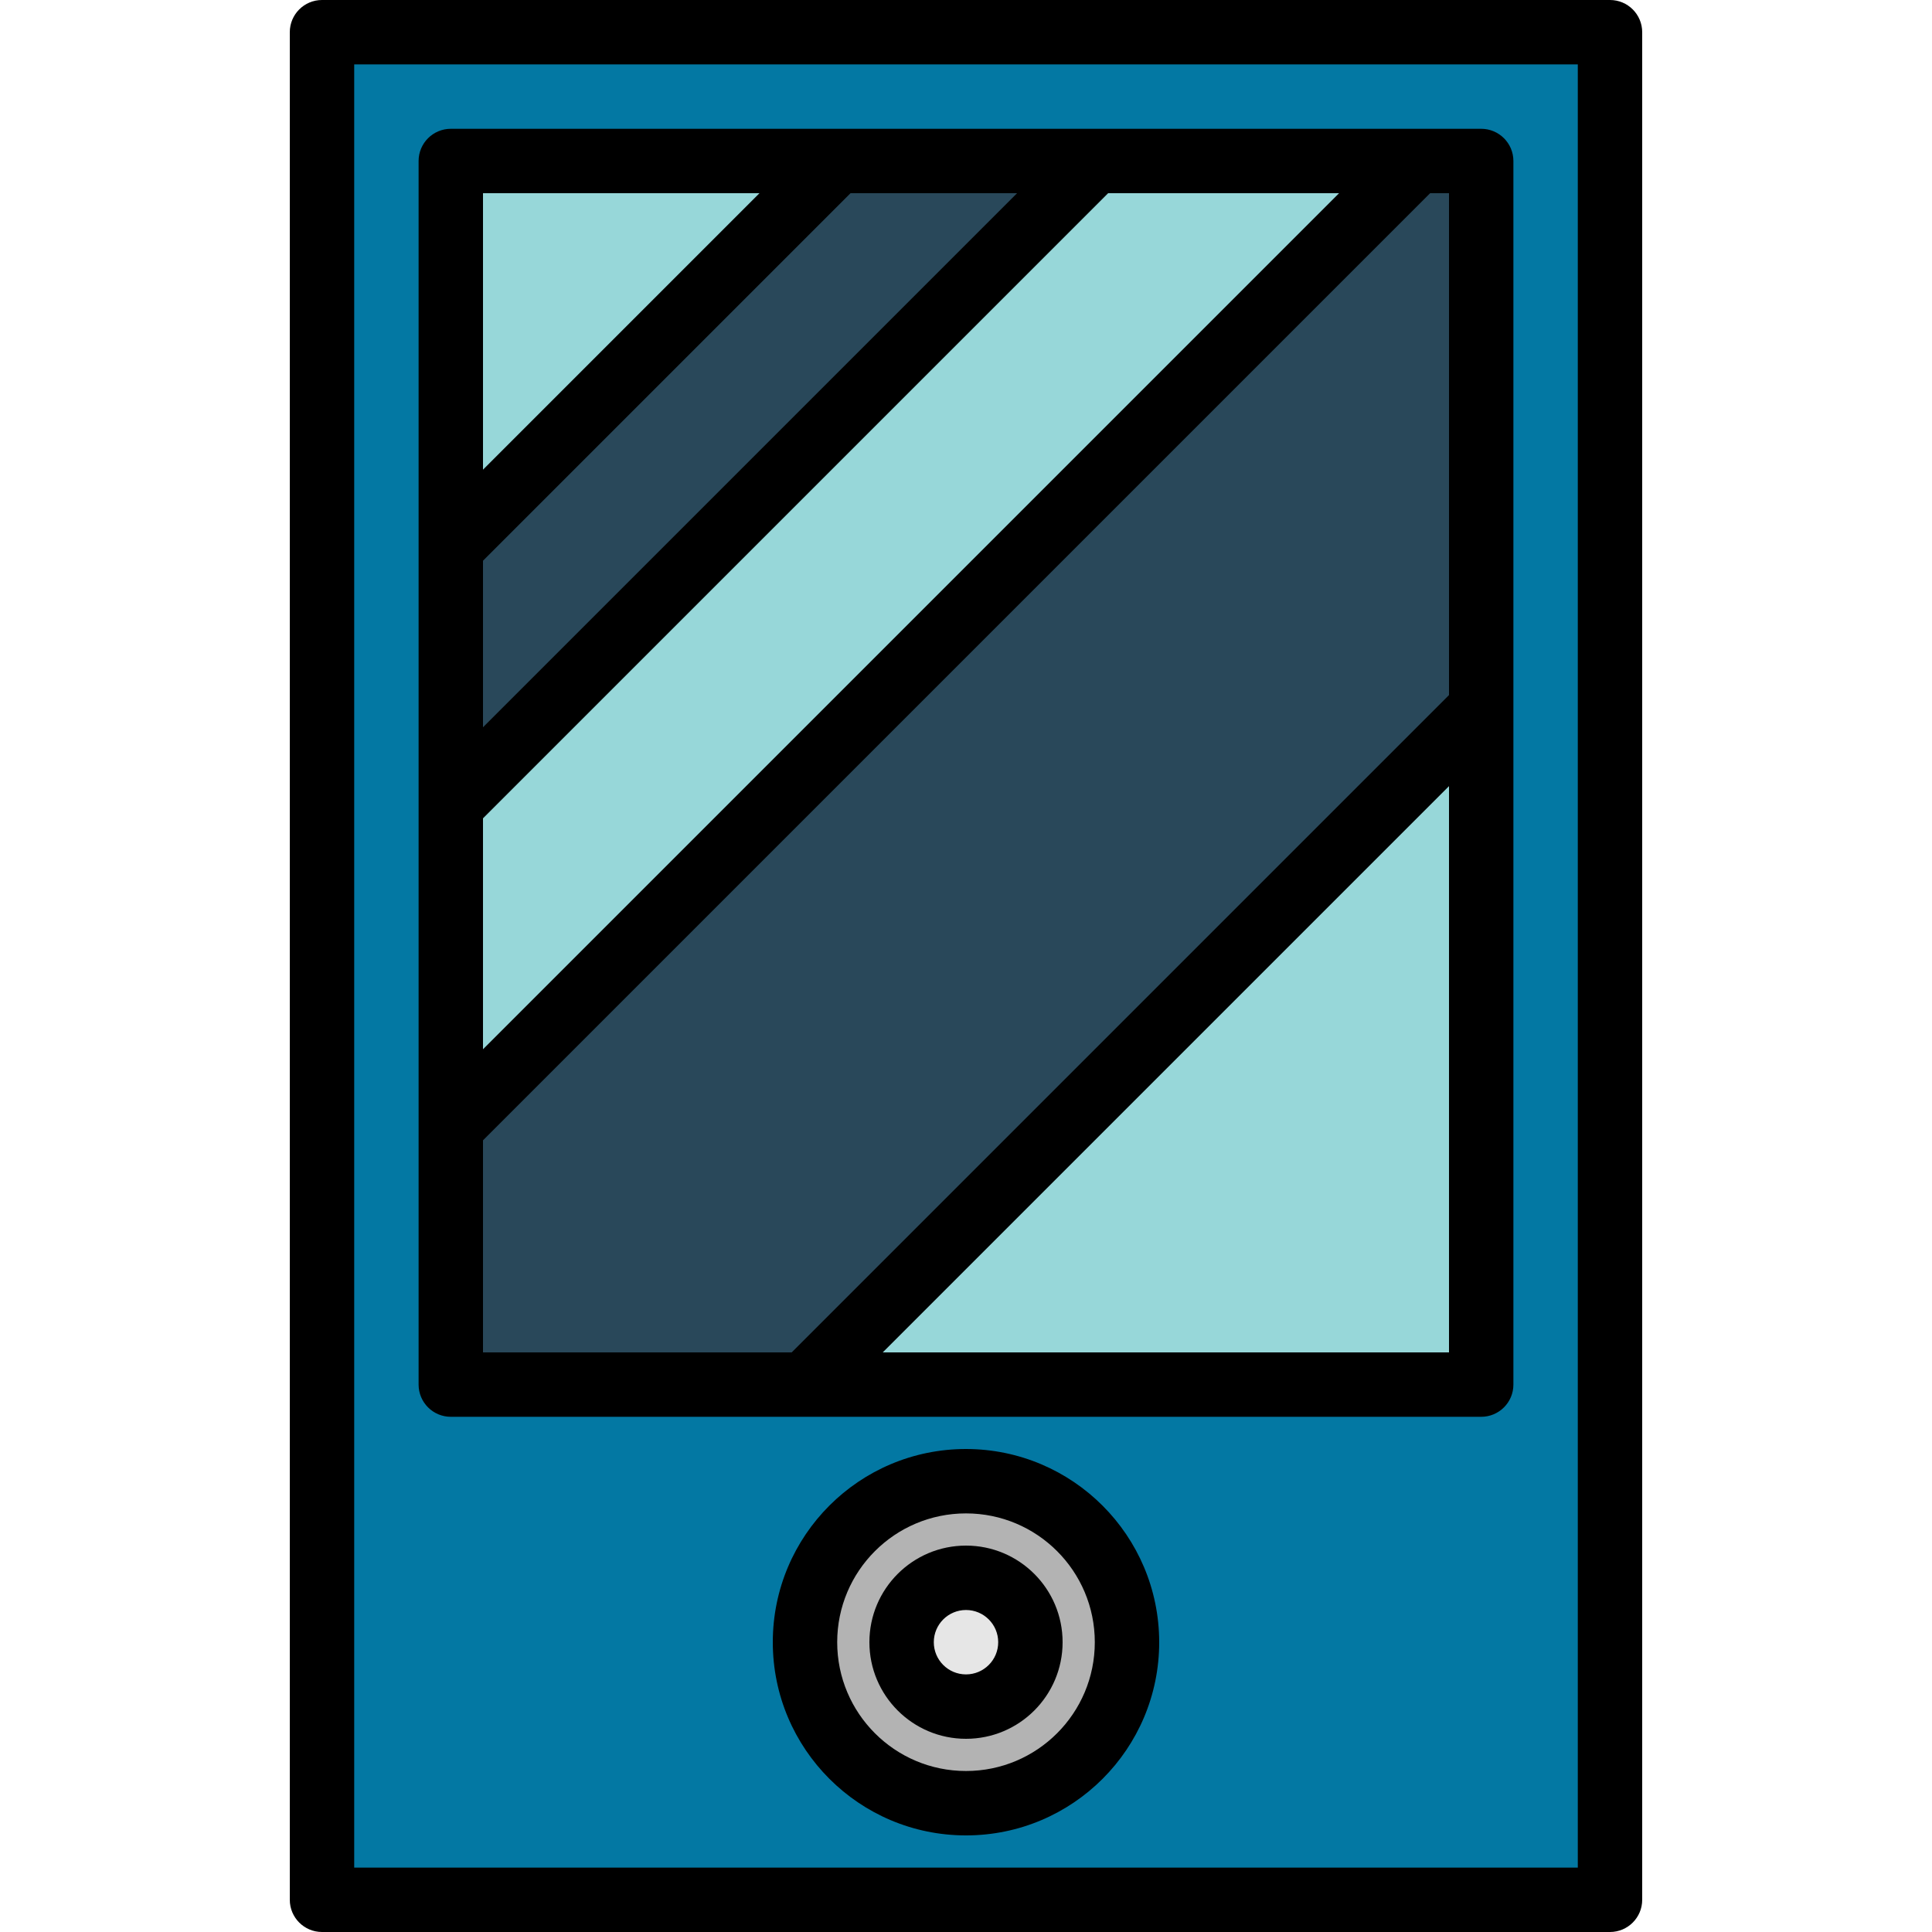 <svg height="480pt" viewBox="-72 0 480 480" width="480pt" xmlns="http://www.w3.org/2000/svg"><path d="m8 8h320v464h-320zm0 0" fill="#0378a3"/><path d="m40 40h256v304h-256zm0 0" fill="#97d7d9"/><path d="m208 408c0 22.09-17.91 40-40 40s-40-17.91-40-40 17.91-40 40-40 40 17.91 40 40zm0 0" fill="#b3b3b3"/><path d="m184 408c0 8.836-7.164 16-16 16s-16-7.164-16-16 7.164-16 16-16 16 7.164 16 16zm0 0" fill="#e6e6e6"/><path d="m40 136 96-96h64l-160 160zm0 0" fill="#29485a"/><path d="m40 280 240-240h16v136l-168 168h-88zm0 0" fill="#29485a"/><path d="m336 472v-464c0-4.418-3.582-8-8-8h-320c-4.418 0-8 3.582-8 8v464c0 4.418 3.582 8 8 8h320c4.418 0 8-3.582 8-8zm-16-8h-304v-448h304zm0 0"/><path d="m168 384c-13.254 0-24 10.746-24 24s10.746 24 24 24 24-10.746 24-24-10.746-24-24-24zm0 32c-4.418 0-8-3.582-8-8s3.582-8 8-8 8 3.582 8 8-3.582 8-8 8zm0 0"/><path d="m168 360c-26.508 0-48 21.492-48 48s21.492 48 48 48 48-21.492 48-48c-.027-26.5-21.5-47.973-48-48zm0 80c-17.672 0-32-14.328-32-32s14.328-32 32-32 32 14.328 32 32-14.328 32-32 32zm0 0"/><path d="m40 352h256c4.418 0 8-3.582 8-8v-304c0-4.418-3.582-8-8-8h-256c-4.418 0-8 3.582-8 8v304c0 4.418 3.582 8 8 8zm248-16h-140.688l140.688-140.688zm-240-288h68.688l-68.688 68.688zm0 91.312 91.312-91.312h41.375l-132.688 132.688zm0 64 155.312-155.312h57.375l-212.688 212.688zm0 80 235.312-235.312h4.688v124.688l-163.312 163.312h-76.688zm0 0"/></svg>